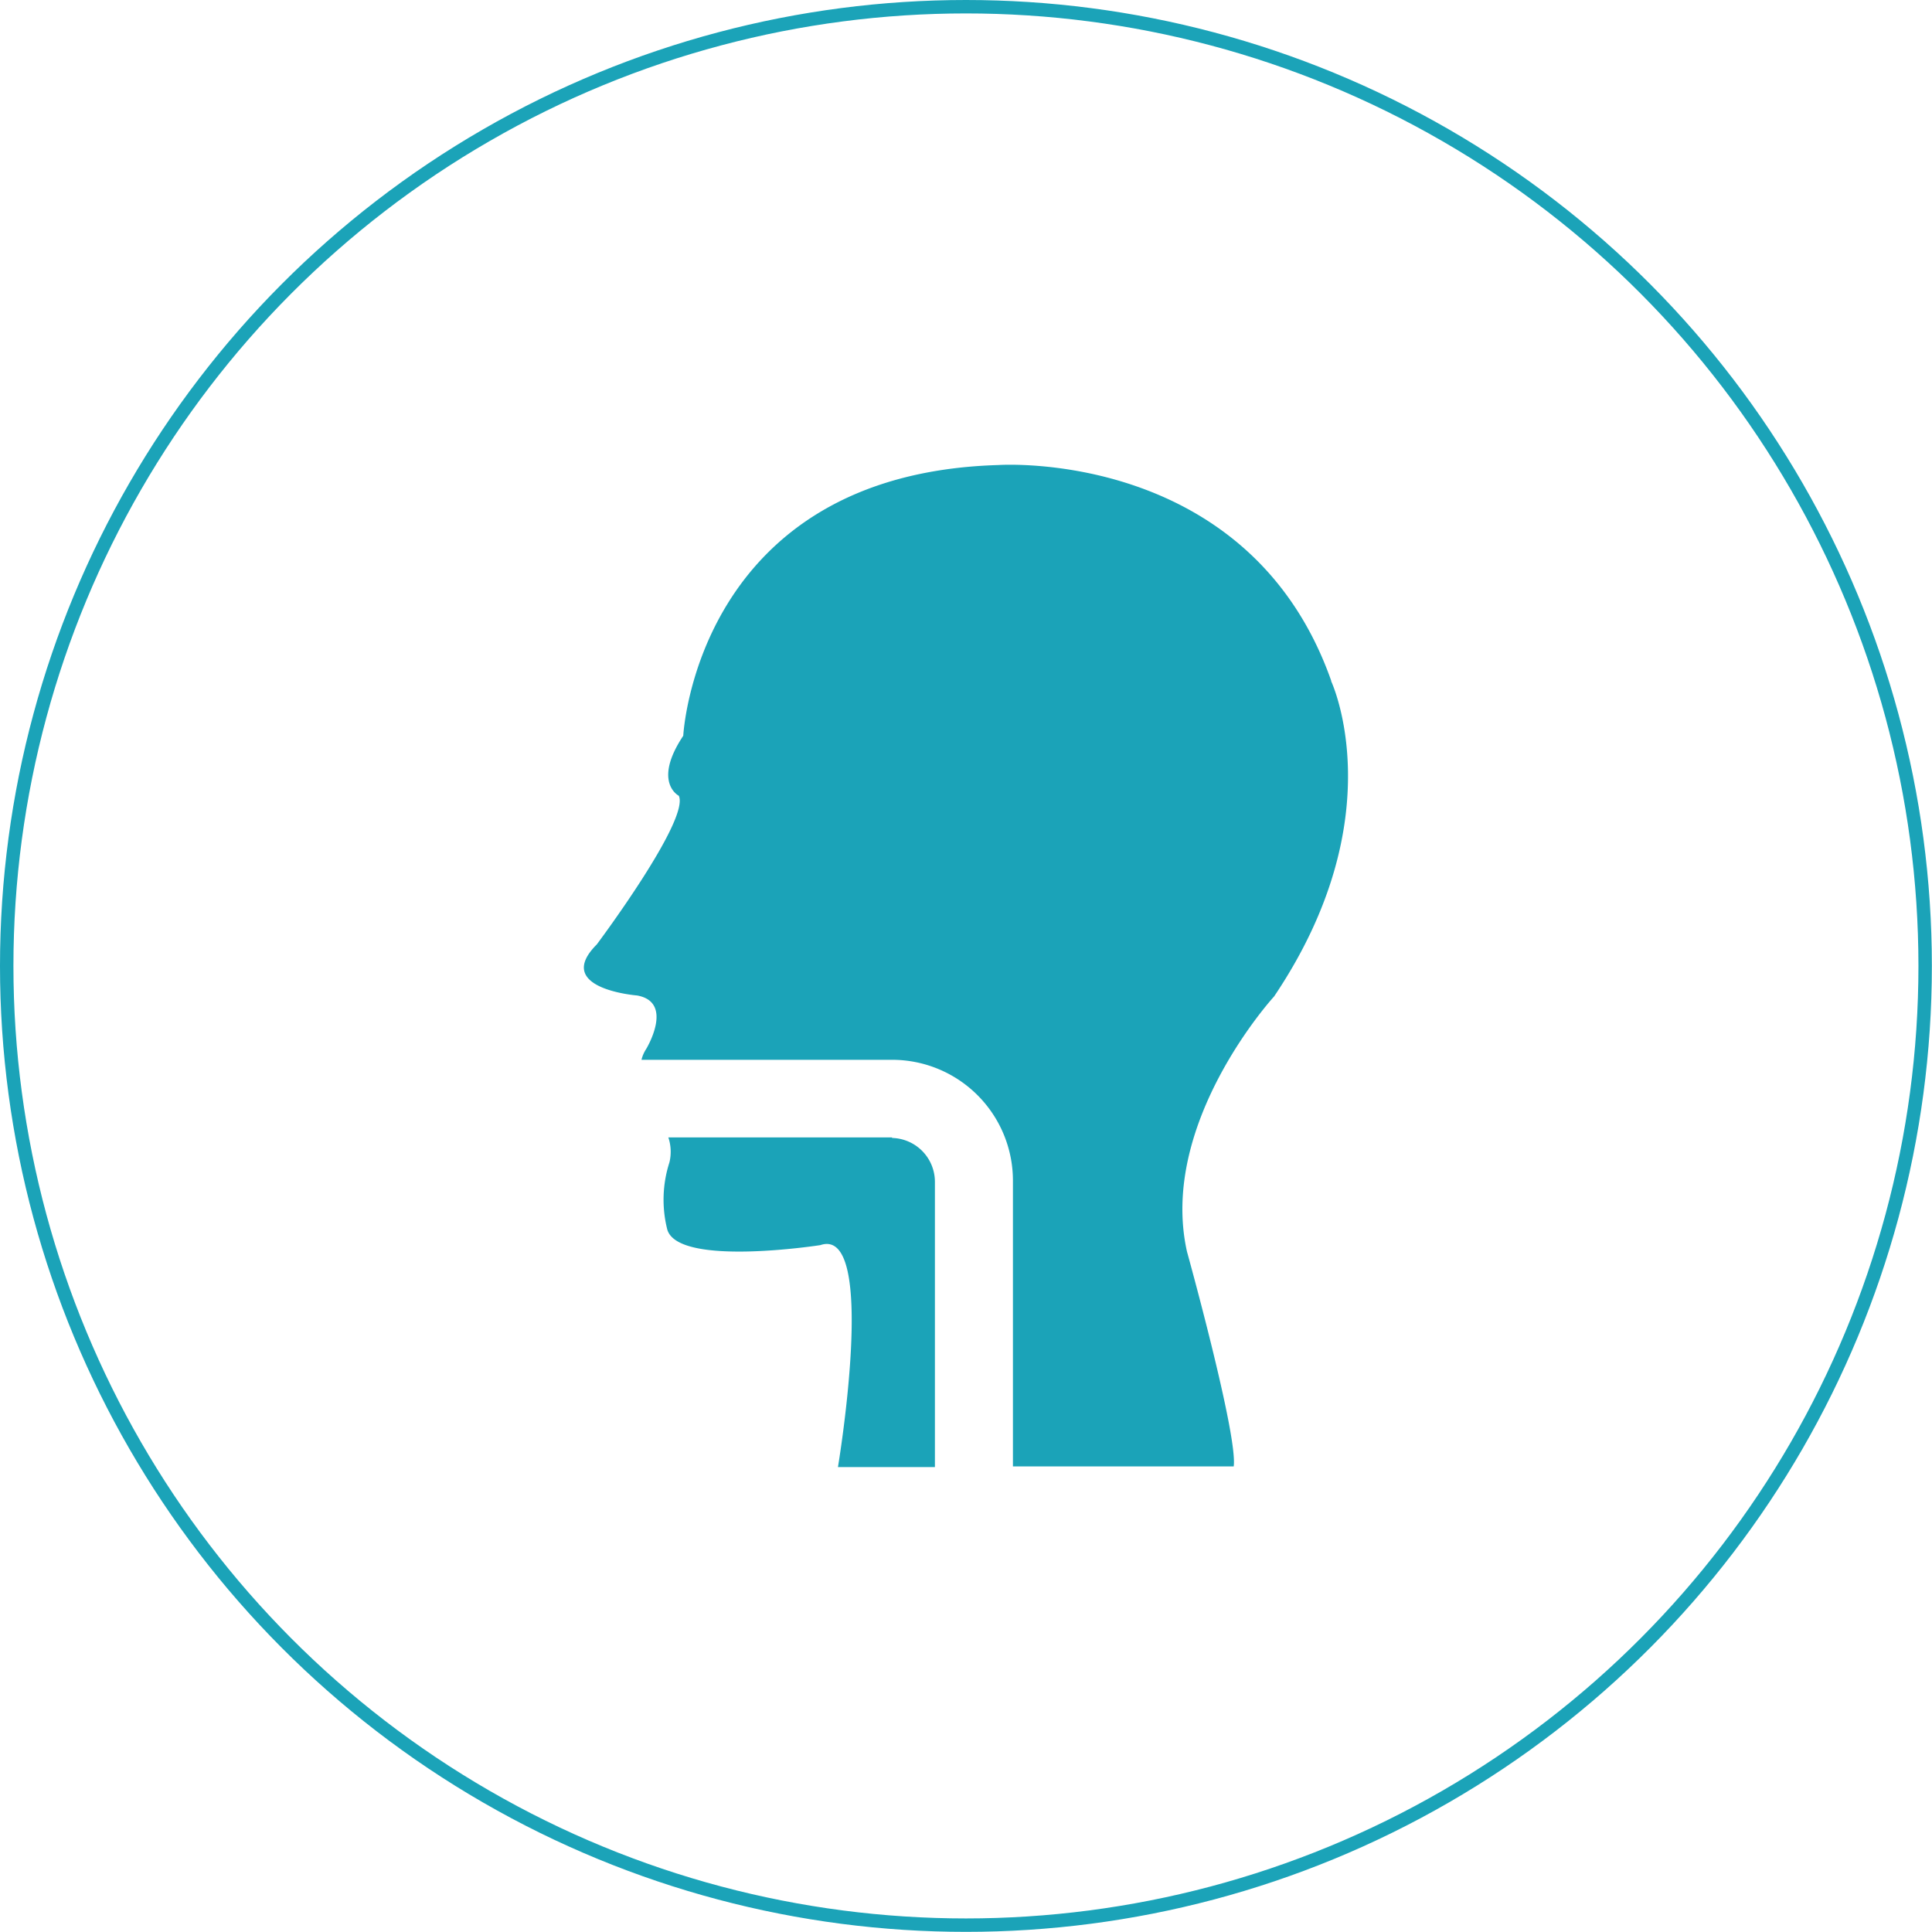 <svg xmlns="http://www.w3.org/2000/svg" viewBox="0 0 143.87 143.87"><defs><style>.cls-1{fill:none;stroke:#1ba3b8;stroke-miterlimit:10;}.cls-2{fill:#1ba3b8;}</style></defs><g id="Layer_2" data-name="Layer 2"><g id="图层_1" data-name="图层 1"><circle class="cls-1" cx="71.93" cy="71.93" r="71.43"/><path class="cls-2" d="M66.43,84.7H49.77a3.36,3.36,0,0,1,.08,1.86,9.05,9.05,0,0,0-.16,5c.82,2.81,11.4,1.16,11.4,1.16,4.33-1.48,1.31,16.53,1.31,16.53h7.22V88a3.27,3.27,0,0,0-3.19-3.26Z"/><path class="cls-2" d="M99.13,50.69C93,33.33,74.34,34.63,74.34,34.63c-22.48.66-23.46,20.16-23.46,20.16-2.31,3.47-.33,4.47-.33,4.47.83,1.8-6.11,11.07-6.11,11.07-3.31,3.31,3,3.8,3,3.8,2.81.5.67,4,.67,4a2.52,2.52,0,0,0-.34.79H66.43a9,9,0,0,1,9,9V109.2H91.87c.32-2.31-3.48-16-3.48-16-2.14-9.59,6.49-19,6.49-19,9-13.37,4.25-23.47,4.25-23.47Z"/></g></g></svg>